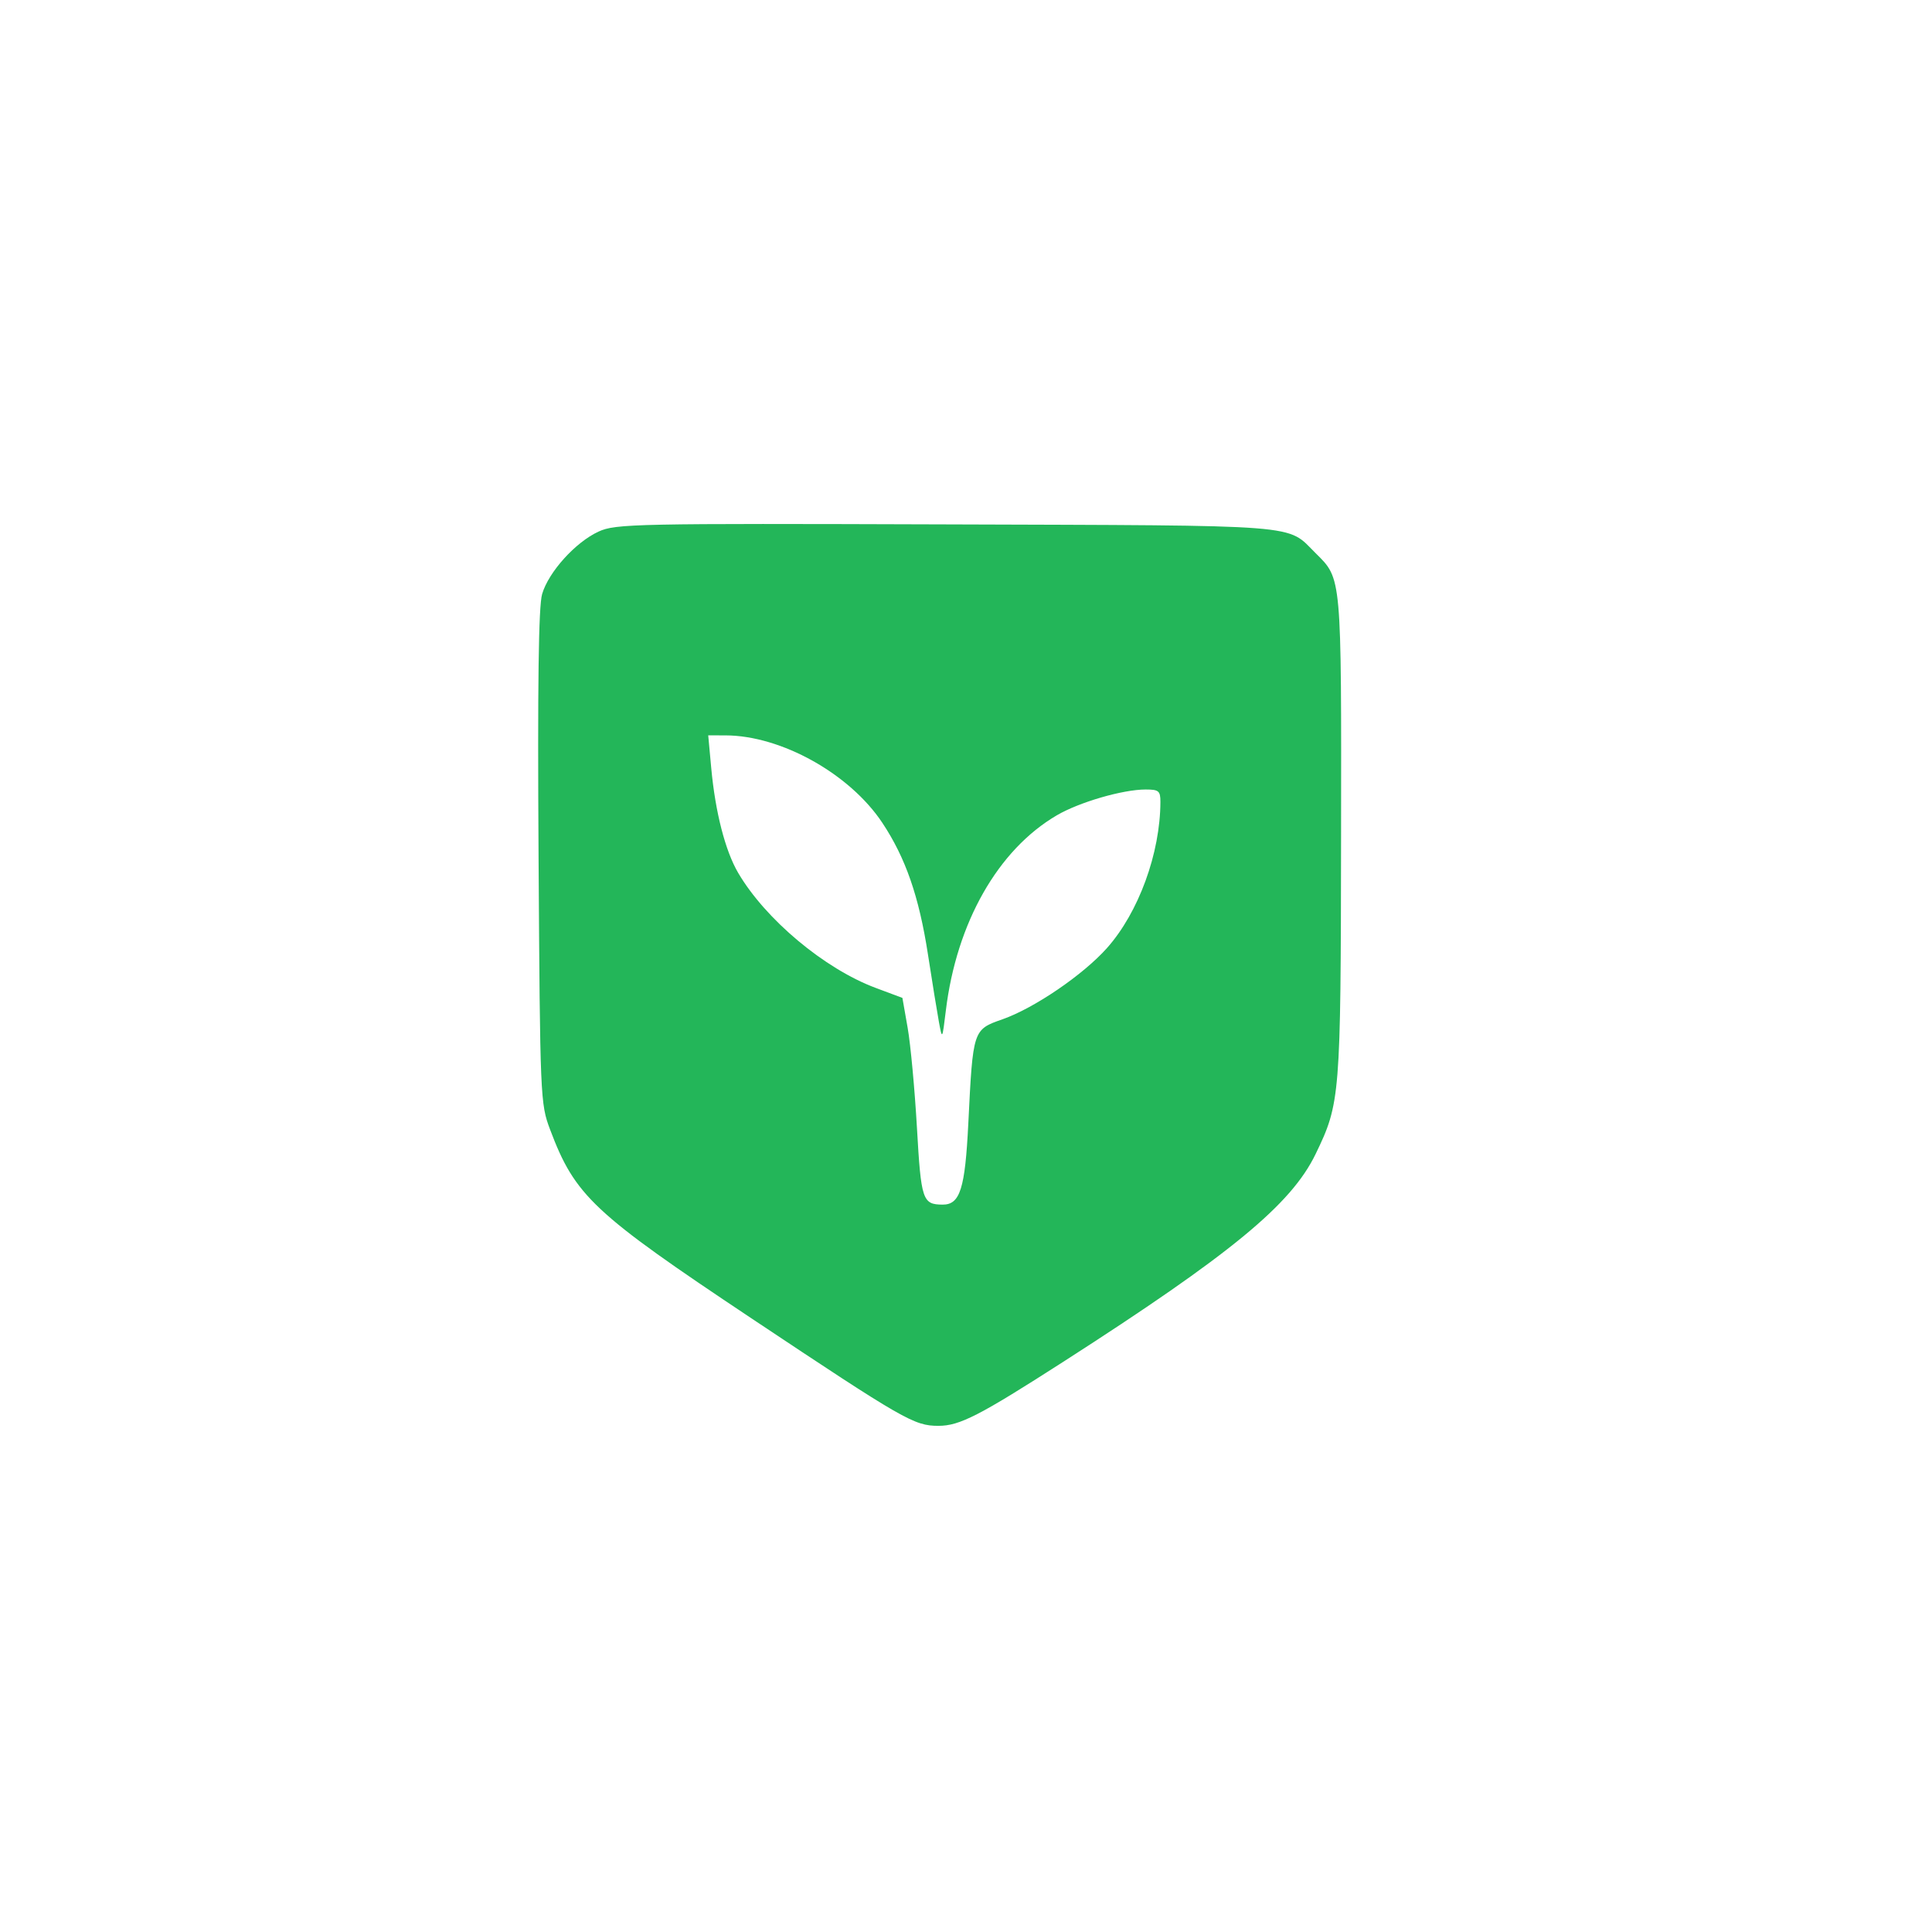 <svg xmlns="http://www.w3.org/2000/svg" xmlns:xlink="http://www.w3.org/1999/xlink" width="500" zoomAndPan="magnify" viewBox="0 0 375 375" height="500" preserveAspectRatio="xMidYMid meet" version="1.0"><defs><clipPath id="69b9d87996"><path d="M 104.25 101.5 L 275.965 101.5 L 275.965 277 L 104.25 277 Z M 104.25 101.5 " clip-rule="nonzero"/></clipPath></defs><g clip-path="url(#69b9d87996)"><path fill="#23b659" d="M 116.18 103.18 C 111.707 105.234 106.492 111.004 105.227 115.301 C 104.531 117.648 104.328 132.797 104.535 166.379 C 104.828 213.113 104.875 214.23 106.77 219.246 C 111.633 232.148 115.113 235.41 145.867 255.898 C 175.527 275.656 177.438 276.754 182.152 276.754 C 186.258 276.754 190.07 274.797 206.367 264.332 C 238.906 243.438 250.605 233.809 255.348 224.02 C 260.137 214.133 260.238 212.898 260.301 162.395 C 260.367 111.59 260.438 112.398 255.383 107.391 C 249.617 101.68 253.961 102.016 183.629 101.785 C 123.199 101.586 119.492 101.66 116.18 103.18 M 608.918 182.113 L 608.918 227.699 L 623.984 227.699 L 623.68 223.852 L 623.371 220.008 L 626.754 223.062 C 631.535 227.379 635.535 228.859 642.641 228.934 C 654.57 229.059 664.125 223.137 669.457 212.309 C 671.797 207.555 672.301 205.387 672.66 198.516 C 673.168 188.754 671.613 182.242 667.145 175.426 C 658.375 162.043 638.312 158.605 626.758 168.5 L 623.371 171.402 L 623.371 137.035 L 608.918 136.527 Z M 685.566 137.426 C 682.781 138.566 680.715 141.379 680.16 144.785 C 679.711 147.555 680.027 148.312 682.738 151.027 C 686.824 155.113 691.086 155.301 694.832 151.555 C 699.273 147.113 698.109 140.168 692.531 137.836 C 689.215 136.449 688.105 136.387 685.566 137.426 M 299.699 182.996 L 299.699 227.699 L 314.566 227.699 L 314.797 195.07 L 315.027 162.438 L 336.926 211.984 L 347.988 211.492 L 359.309 186.965 L 370.633 162.438 L 370.641 194.629 L 370.652 226.824 L 385.543 226.824 L 385.543 138.348 L 375.688 138.352 L 365.832 138.352 L 354.531 165.078 C 348.316 179.781 343.074 191.652 342.883 191.465 C 342.695 191.273 337.488 179.344 331.316 164.953 L 320.094 138.789 L 309.895 138.539 L 299.699 138.293 Z M 463.066 183.023 L 463.066 227.699 L 478.461 227.699 L 478.211 208.426 L 477.957 189.152 L 497.887 189.156 L 517.816 189.156 L 517.816 227.699 L 532.707 227.699 L 532.707 138.348 L 517.816 138.348 L 517.816 176.016 L 497.887 176.016 L 477.957 176.02 L 478.465 138.348 L 463.066 138.348 Z M 138.051 149.078 C 138.84 157.629 140.773 165.156 143.281 169.426 C 148.574 178.445 160.035 188.039 169.945 191.742 L 175.156 193.691 L 176.18 199.527 C 176.742 202.734 177.551 211.438 177.977 218.867 C 178.781 232.957 179.059 233.789 182.953 233.816 C 186.348 233.84 187.32 230.762 187.949 218.062 C 188.848 199.836 188.844 199.852 194.582 197.844 C 200.75 195.68 210.246 189.207 214.867 184.012 C 221 177.117 225.207 165.613 225.234 155.648 C 225.238 153.508 224.918 153.242 222.359 153.242 C 217.938 153.242 209.473 155.703 205.121 158.254 C 193.699 164.945 185.66 179.09 183.586 196.164 C 182.895 201.836 182.887 201.844 182.242 198.355 C 181.887 196.426 180.926 190.512 180.109 185.215 C 178.375 174 175.777 166.516 171.262 159.711 C 164.945 150.195 151.641 142.773 140.84 142.738 L 137.465 142.73 Z M 714.598 152.492 C 714.289 155.453 714.035 159.199 714.035 160.816 L 714.035 163.754 L 703.523 163.754 L 703.523 176.891 L 713.008 176.891 L 713.312 195.508 C 713.594 212.703 713.762 214.398 715.551 217.758 C 719.805 225.754 728.398 229.637 738.348 228.059 L 743.379 227.262 L 743.816 220.461 C 744.191 214.648 744.066 213.738 742.941 214.207 C 740.129 215.375 734.352 215.586 732.484 214.59 C 728.809 212.621 728.051 208.797 728.051 192.25 L 728.051 176.891 L 742.941 176.891 L 742.941 164.629 L 728.051 164.629 L 728.051 147.109 L 715.16 147.109 Z M 560.152 164.496 C 557.664 165.359 554.172 167.172 552.398 168.527 C 549.145 171.008 544.094 178.039 544.094 180.09 C 544.094 180.695 545.574 181.43 547.379 181.715 C 549.188 182.004 552.152 182.574 553.973 182.98 C 557.012 183.664 557.379 183.535 558.48 181.402 C 560.289 177.902 562.523 176.234 567.004 175.035 C 570.512 174.098 571.605 174.164 575.133 175.508 C 579.984 177.363 581.91 179.992 582.652 185.758 L 583.199 190.031 L 572.129 190.031 C 558.836 190.031 553.398 191.379 548.367 195.93 C 544.281 199.621 542.605 202.535 541.848 207.277 C 540.051 218.52 550.477 228.785 563.805 228.898 C 570.215 228.953 574.543 227.551 579.398 223.844 L 583.09 221.027 L 582.773 224.363 L 582.453 227.699 L 597.656 227.699 L 597.375 203.828 C 597.059 176.984 596.621 174.867 590.301 169.316 C 583.336 163.199 570.055 161.078 560.152 164.496 M 765.719 164.18 C 760.645 165.809 755.641 169.98 753.336 174.496 C 750.586 179.883 751.285 187.938 754.883 192.383 C 758.285 196.586 763.773 199.305 772.43 201.086 C 780.645 202.773 783.863 204.297 785.137 207.09 C 787.531 212.348 782.637 217.18 774.914 217.18 C 769.02 217.18 764.246 214.094 761.785 208.684 C 761.699 208.5 752.254 210.797 750.148 211.512 C 748.445 212.09 751.137 217.836 754.934 221.73 C 759.906 226.832 765.645 228.945 774.477 228.918 C 780.262 228.902 782.898 228.461 786.301 226.938 C 797.926 221.742 802.902 210.41 797.91 200.512 C 795.488 195.711 788.793 191.418 781.586 190.047 C 771.199 188.074 768.098 186.984 766.406 184.711 C 761.336 177.895 773.047 170.996 781.223 175.98 C 782.766 176.922 784.617 178.828 785.332 180.215 L 786.641 182.742 L 792.602 180.793 C 799.391 178.574 799.625 177.898 795.641 172.086 C 791.98 166.75 784.684 163.367 776.293 163.113 C 772.352 162.992 768.059 163.426 765.719 164.18 M 440.855 165.723 C 428.215 201.059 425.359 208.367 424.773 206.941 C 424.414 206.074 420.797 196.297 416.734 185.215 L 409.352 165.066 L 401.715 164.812 C 394.73 164.578 394.117 164.691 394.527 166.125 C 394.773 166.988 400.164 180.703 406.504 196.602 C 417.898 225.176 418.016 225.551 416.996 229.254 C 416.426 231.316 414.512 234.633 412.738 236.633 C 409.734 240.016 409.145 240.293 404.098 240.656 L 398.684 241.047 L 398.684 254.23 L 404.785 253.719 C 414.945 252.867 421.836 248.883 426.297 241.277 C 427.992 238.391 454.828 170.336 456.266 165.285 C 456.656 163.91 455.922 163.754 449.133 163.754 C 442.074 163.754 441.516 163.887 440.855 165.723 M 681.625 196.164 L 681.625 227.699 L 696.516 227.699 L 696.516 164.629 L 681.625 164.629 Z M 633.883 177.625 C 626.965 180.91 623.594 186.965 623.547 196.164 C 623.504 204.785 626.777 211.078 633.008 214.355 C 636.535 216.215 645.324 216.168 648.949 214.273 C 655.047 211.086 658.352 203.746 657.828 194.551 C 657.434 187.598 655.238 182.879 650.668 179.184 C 646.457 175.773 639.195 175.098 633.883 177.625 M 562.93 200.422 C 558.855 202.277 557.703 203.531 556.867 207.027 C 554.938 215.09 565.109 219.891 574.488 215.352 C 579.238 213.051 582.637 207.664 582.637 202.438 L 582.637 198.793 L 574.535 198.812 C 568.602 198.824 565.496 199.258 562.93 200.422 " fill-opacity="1" fill-rule="evenodd"/></g></svg>